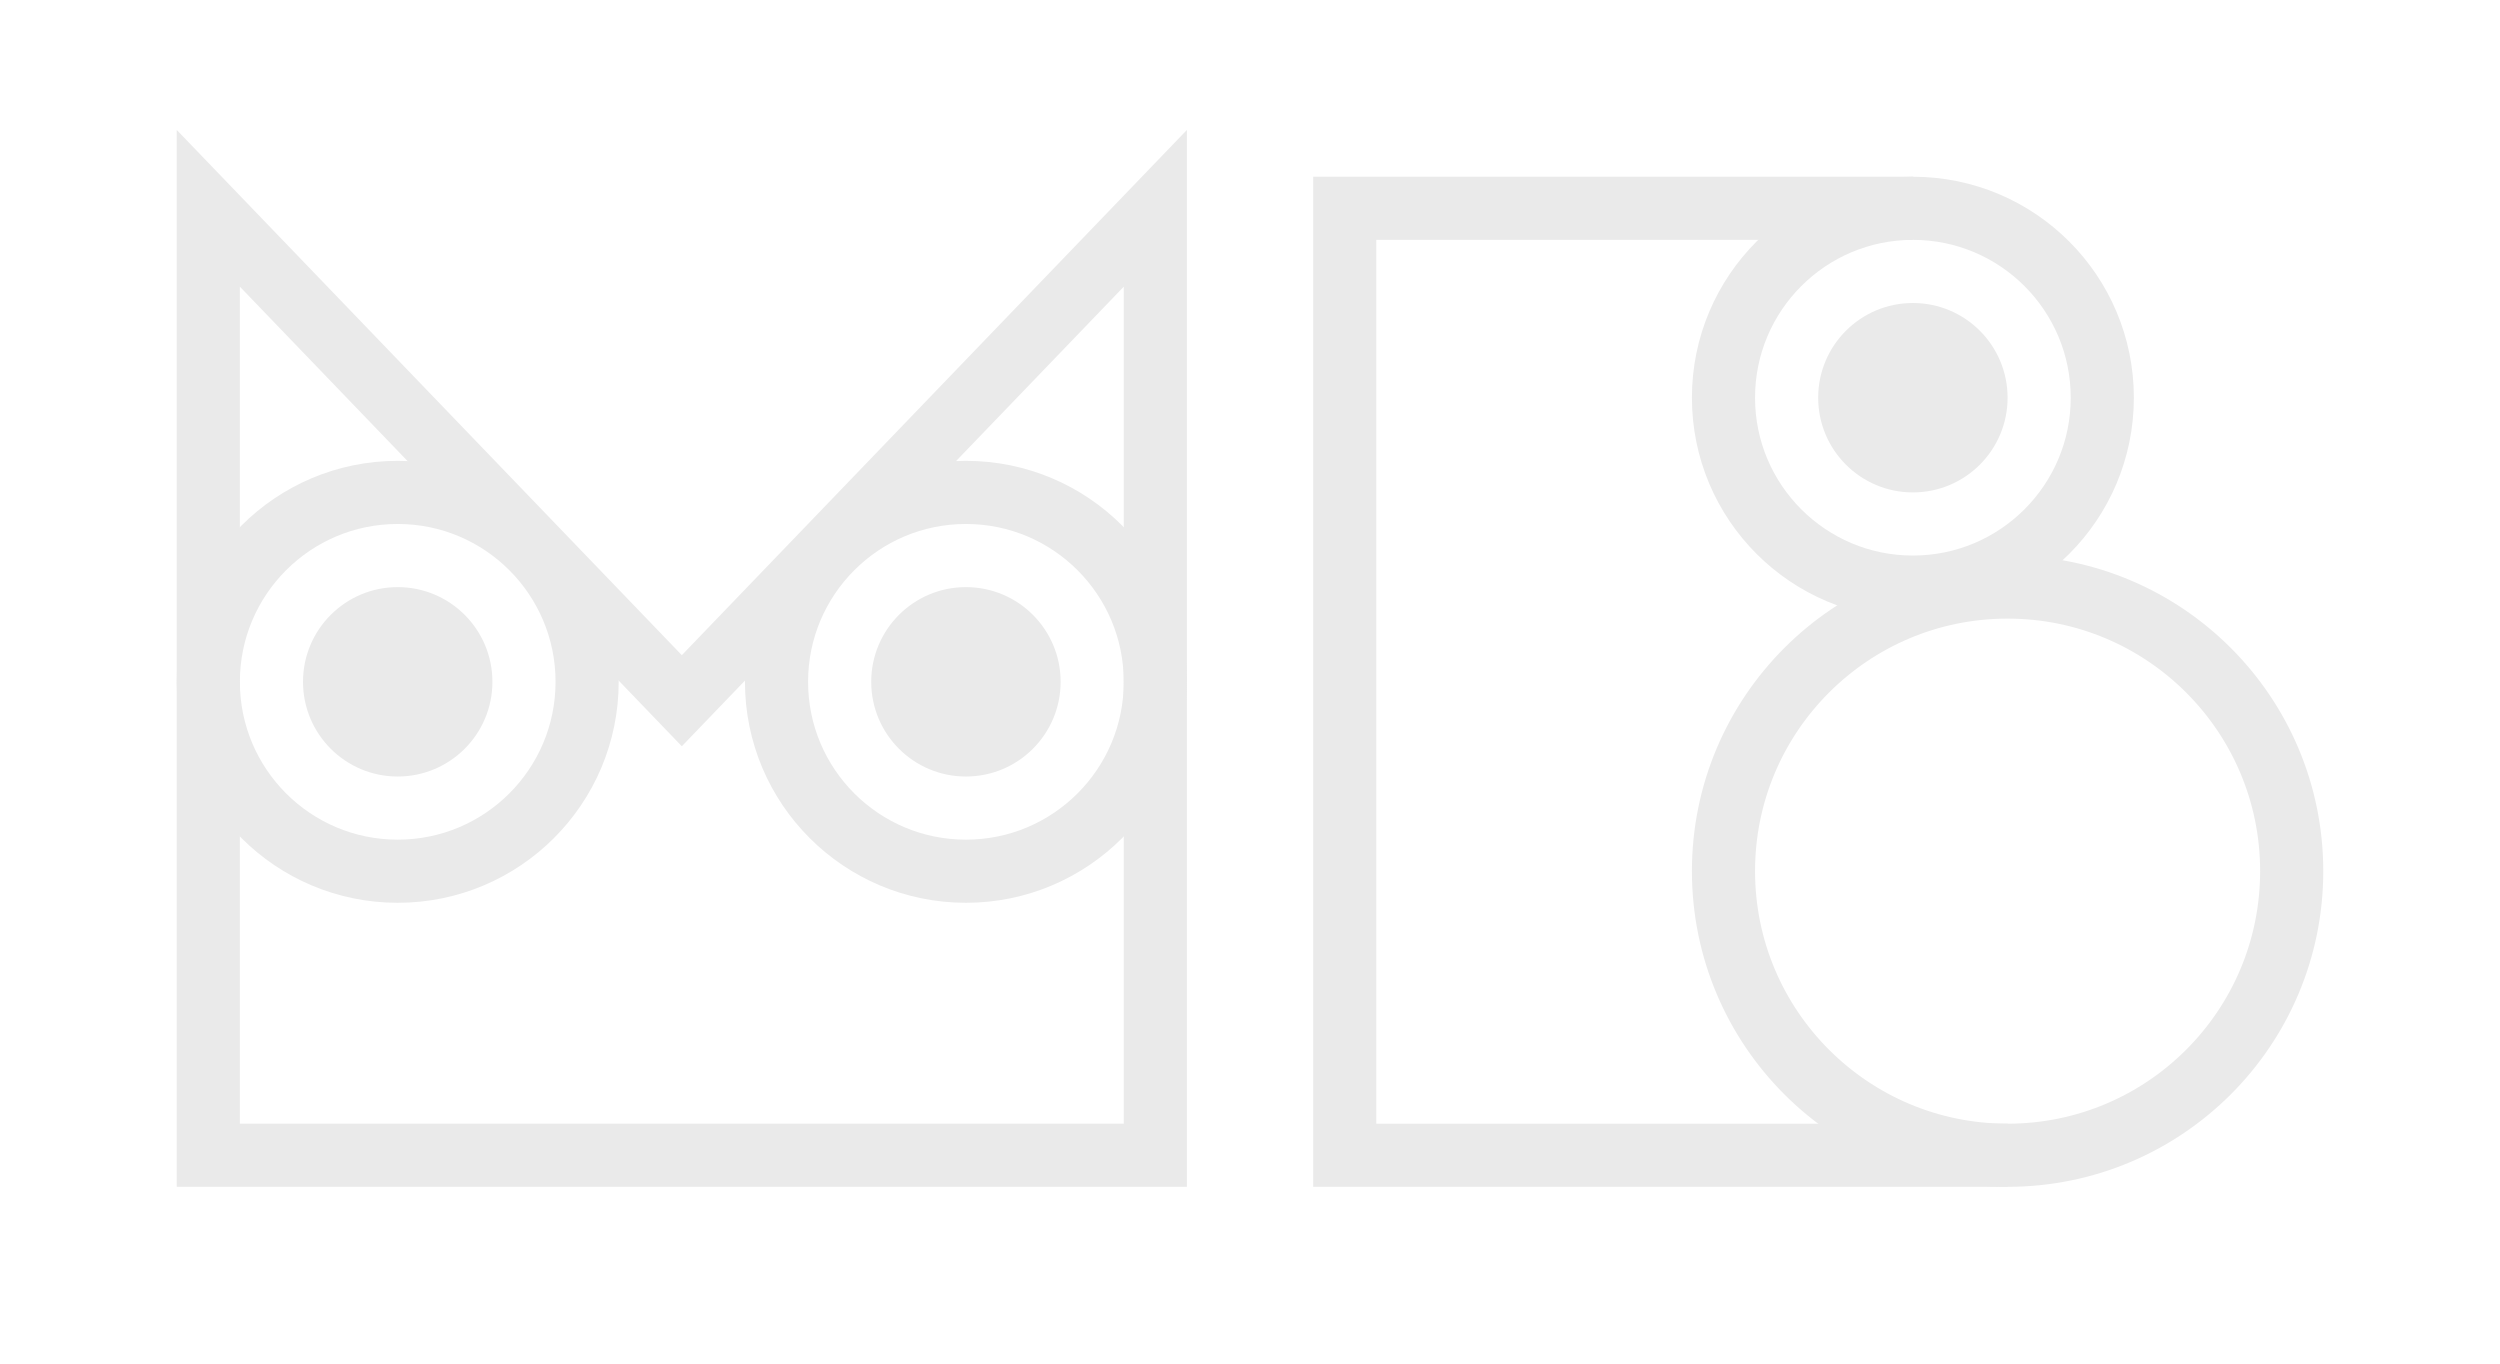 <?xml version="1.0" encoding="UTF-8" standalone="no"?>
<svg
   width="34.925mm"
   height="19.05mm"
   viewBox="0 0 34.925 19.05"
   version="1.1"
   id="svg8"
   sodipodi:docname="logo-light.svg"
   inkscape:version="1.1 (c68e22c387, 2021-05-23)"
   xmlns:inkscape="http://www.inkscape.org/namespaces/inkscape"
   xmlns:sodipodi="http://sodipodi.sourceforge.net/DTD/sodipodi-0.dtd"
   xmlns="http://www.w3.org/2000/svg"
   xmlns:svg="http://www.w3.org/2000/svg"
   xmlns:rdf="http://www.w3.org/1999/02/22-rdf-syntax-ns#"
   xmlns:cc="http://creativecommons.org/ns#"
   xmlns:dc="http://purl.org/dc/elements/1.1/">
  <defs
     id="defs2">
    <rect
       x="-104"
       y="66"
       width="232.8"
       height="421.034"
       id="rect2811" />
  </defs>
  <sodipodi:namedview
     id="base"
     pagecolor="#6a6a6a"
     bordercolor="#666666"
     borderopacity="1.0"
     inkscape:pageopacity="0"
     inkscape:pageshadow="2"
     inkscape:zoom="3.9123204"
     inkscape:cx="73.741404"
     inkscape:cy="39.362829"
     inkscape:document-units="mm"
     inkscape:current-layer="g4061"
     inkscape:document-rotation="0"
     showgrid="true"
     inkscape:snap-bbox="true"
     inkscape:window-width="1920"
     inkscape:window-height="1043"
     inkscape:window-x="0"
     inkscape:window-y="0"
     inkscape:window-maximized="1"
     fit-margin-top="0"
     fit-margin-left="0"
     fit-margin-right="0"
     fit-margin-bottom="0"
     inkscape:pagecheckerboard="0">
    <inkscape:grid
       type="xygrid"
       id="grid833"
       originx="-84.402"
       originy="-44.715" />
  </sodipodi:namedview>
  <g
     inkscape:label="Layer 1"
     inkscape:groupmode="layer"
     id="layer1"
     transform="translate(-84.402,-44.715)">
    <circle
       style="fill:none;stroke:#000000;stroke-width:0.265;stroke-linecap:round;stroke-linejoin:round;stroke-miterlimit:4;stroke-dasharray:none;stroke-opacity:1"
       id="circle899"
       cx="111.125"
       cy="71.438"
       r="0" />
    <circle
       style="fill:none;stroke:#000000;stroke-width:0.265;stroke-linecap:round;stroke-linejoin:round;stroke-miterlimit:4;stroke-dasharray:none;stroke-opacity:1"
       id="use905"
       cx="111.125"
       cy="71.438"
       r="0" />
    <g
       id="g4061">
      <path
         style="fill:none;stroke:#eaeaea;stroke-width:0.882;stroke-linecap:butt;stroke-linejoin:miter;stroke-miterlimit:4;stroke-dasharray:none;stroke-opacity:1"
         d="M 87.312,60.854 V 47.625 l 6.615,6.879 6.615,-6.879 v 13.229 z"
         id="path935"
         sodipodi:nodetypes="cccccc" />
      <path
         style="fill:none;stroke:#eaeaea;stroke-width:0.882;stroke-linecap:butt;stroke-linejoin:miter;stroke-miterlimit:4;stroke-dasharray:none;stroke-opacity:1"
         d="M 112.448,60.854 H 103.188 V 47.625 l 7.938,1e-6"
         id="path937"
         sodipodi:nodetypes="cccc" />
      <circle
         style="fill:none;stroke:#eaeaea;stroke-width:0.882;stroke-linecap:round;stroke-linejoin:round;stroke-miterlimit:4;stroke-dasharray:none;stroke-opacity:1"
         id="circle939"
         cx="112.448"
         cy="56.885"
         r="3.969" />
      <circle
         style="fill:none;fill-opacity:1;stroke:#eaeaea;stroke-width:0.882;stroke-linecap:round;stroke-linejoin:round;stroke-miterlimit:4;stroke-dasharray:none;stroke-opacity:1"
         id="circle941"
         cx="111.125"
         cy="50.271"
         r="2.646" />
      <circle
         style="fill:none;fill-opacity:1;stroke:#eaeaea;stroke-width:0.882;stroke-linecap:round;stroke-linejoin:round;stroke-miterlimit:4;stroke-dasharray:none;stroke-opacity:1"
         id="circle943"
         cx="97.896"
         cy="54.24"
         r="2.646" />
      <circle
         style="fill:none;fill-opacity:1;stroke:#eaeaea;stroke-width:0.882;stroke-linecap:round;stroke-linejoin:round;stroke-miterlimit:4;stroke-dasharray:none;stroke-opacity:1"
         id="circle945"
         cx="89.958"
         cy="54.24"
         r="2.646" />
      <circle
         style="fill:#eaeaea;fill-opacity:1;stroke:none;stroke-width:0.529;stroke-linecap:butt;stroke-linejoin:round;stroke-miterlimit:4;stroke-dasharray:none;stroke-opacity:1"
         id="path953"
         cx="89.958"
         cy="54.24"
         r="1.323" />
      <circle
         style="fill:#eaeaea;fill-opacity:1;stroke:none;stroke-width:0.529;stroke-linecap:butt;stroke-linejoin:round;stroke-miterlimit:4;stroke-dasharray:none;stroke-opacity:1"
         id="path955"
         cx="97.896"
         cy="54.24"
         r="1.323" />
      <circle
         style="fill:#eaeaea;fill-opacity:1;stroke:none;stroke-width:0.529;stroke-linecap:butt;stroke-linejoin:round;stroke-miterlimit:4;stroke-dasharray:none;stroke-opacity:1"
         id="path957"
         cx="111.125"
         cy="50.271"
         r="1.323" />
    </g>
  </g>
</svg>
